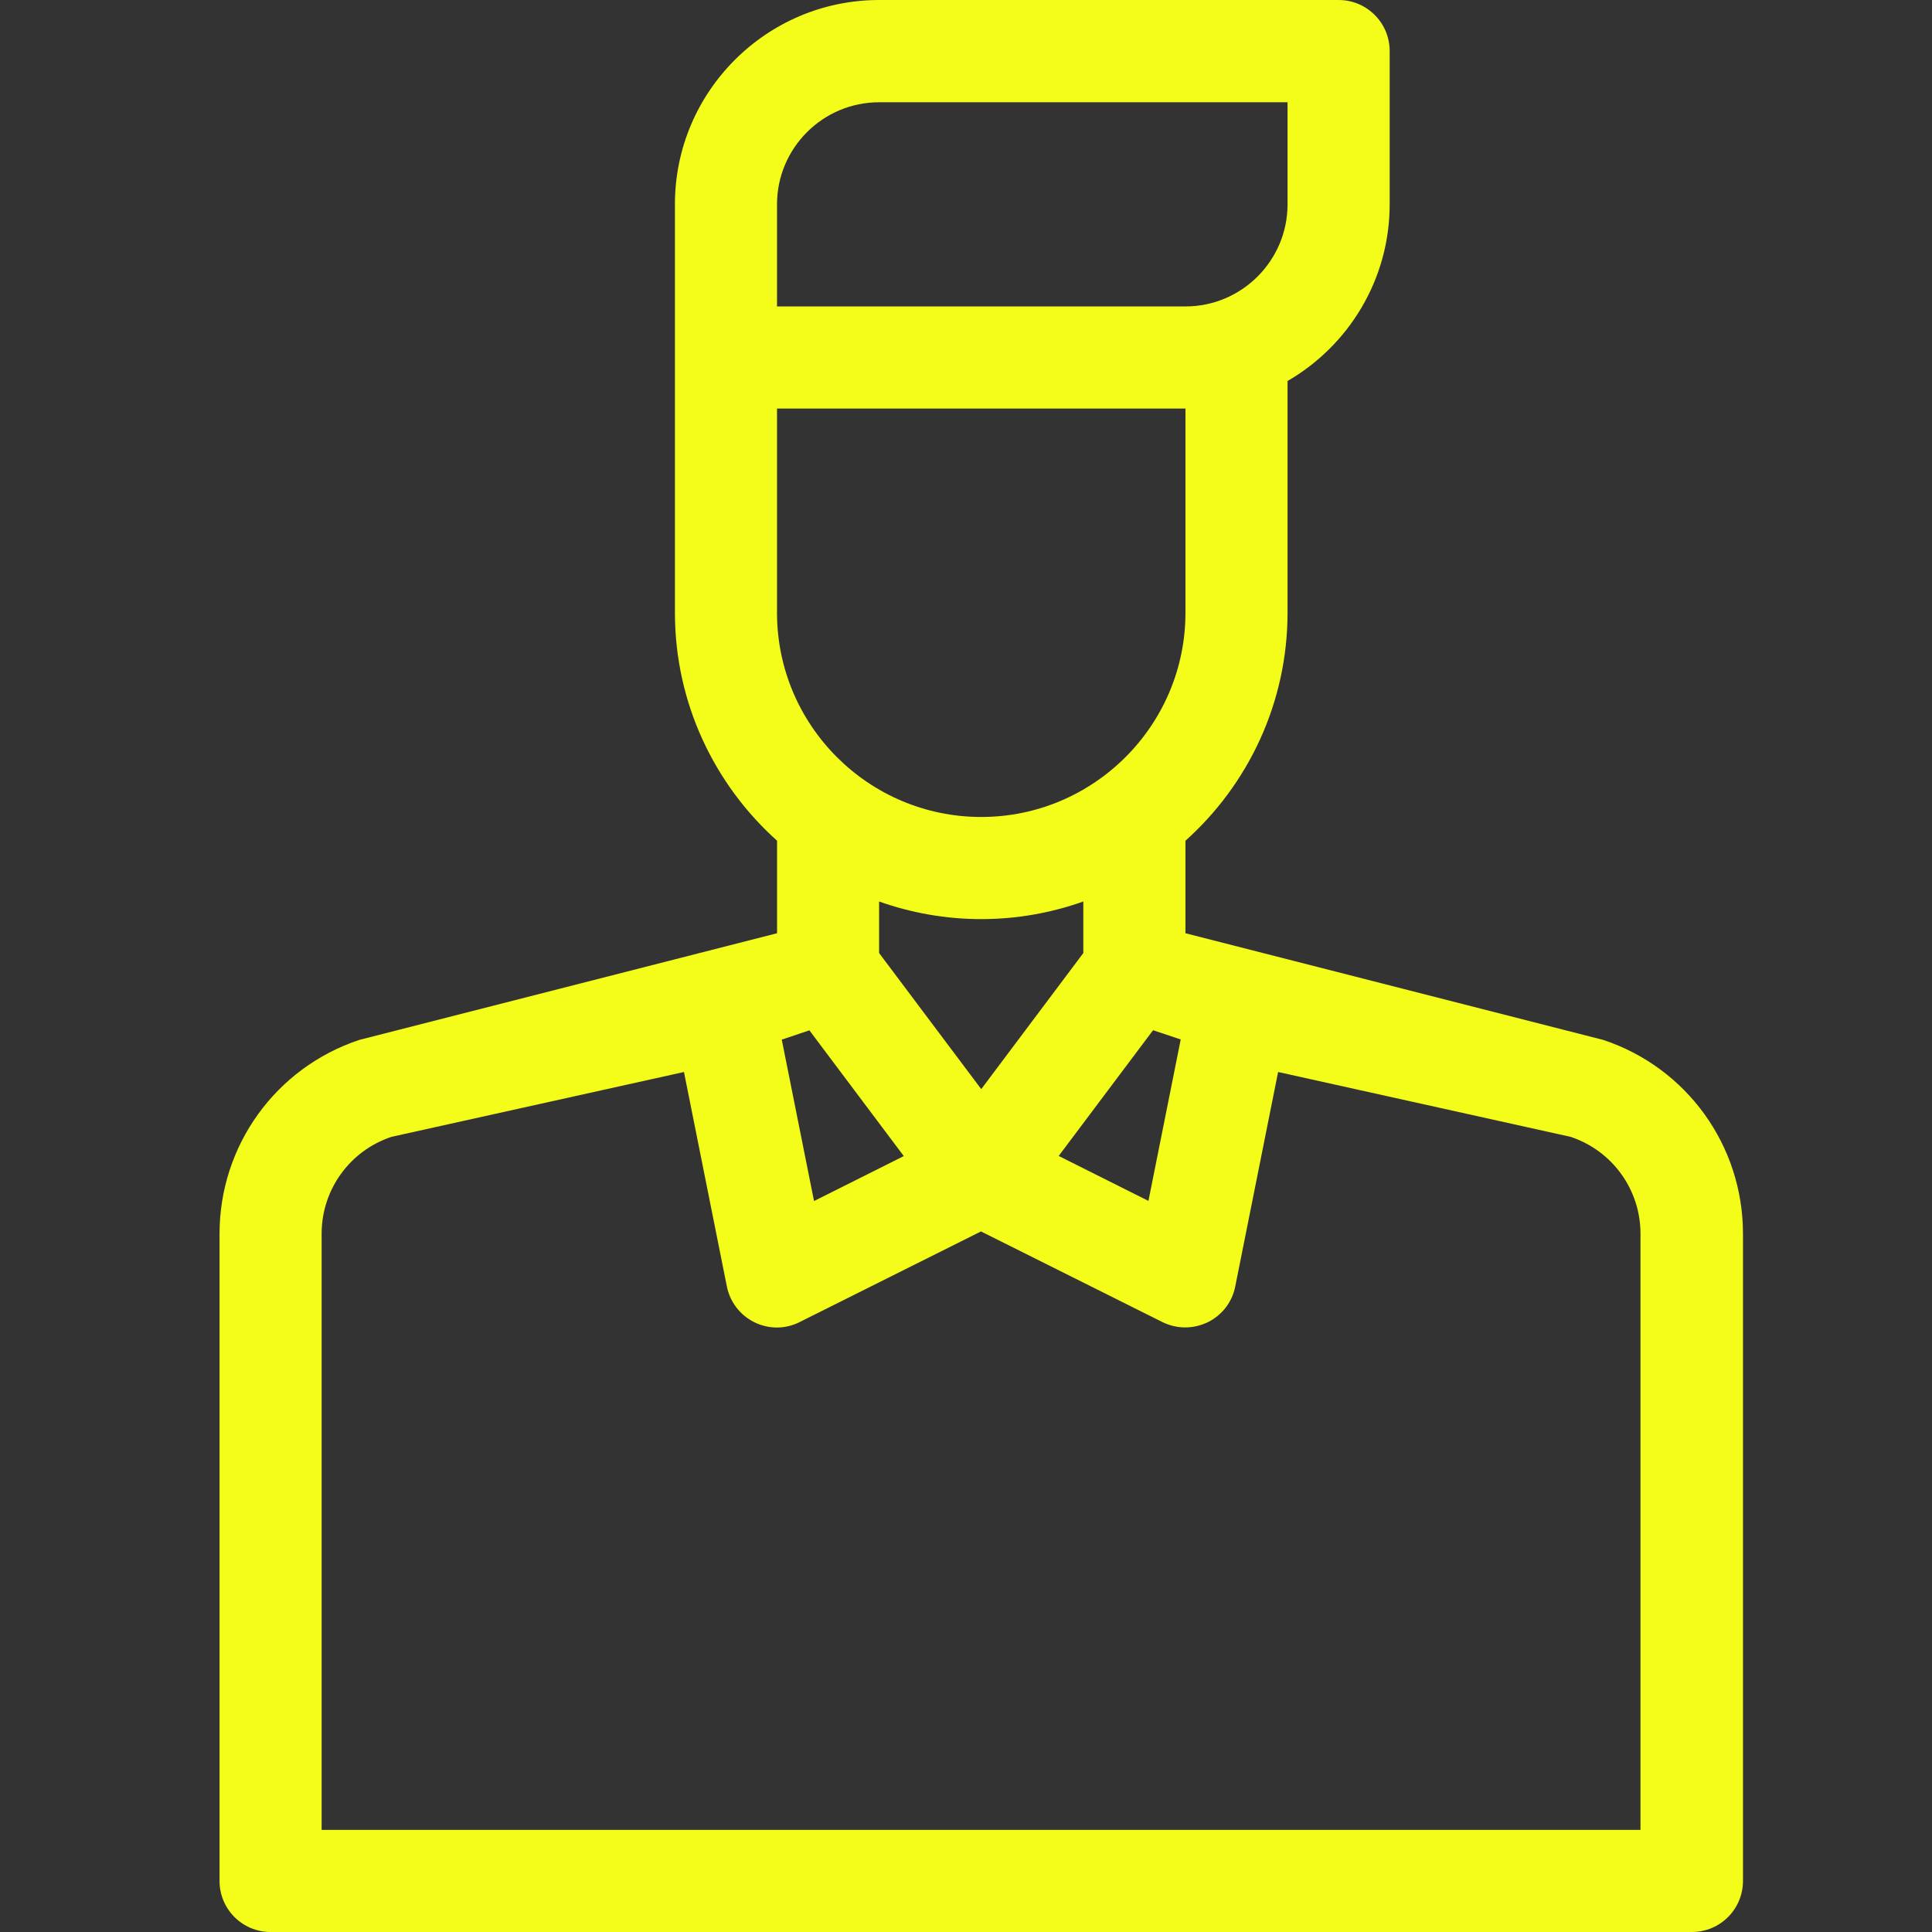 <svg width="44" height="44" viewBox="0 0 44 44" fill="none" xmlns="http://www.w3.org/2000/svg">
<rect x="0" y="0" width="44" height="44" fill="#333333" stroke="none"/>
<path d="M36.515 23.684L26.998 21.254V19.147C28.422 17.871 29.323 16.013 29.323 13.953V8.677C30.713 7.872 31.649 6.369 31.649 4.651V1.163C31.649 0.52 31.128 0 30.486 0H20.022C17.458 0 15.371 2.087 15.371 4.651V13.953C15.371 16.013 16.272 17.868 17.697 19.147V21.254L8.18 23.684C6.279 24.318 5 26.091 5 28.097V42.837C5 43.48 5.52 44 6.163 44H38.532C39.175 44 39.695 43.48 39.695 42.837V28.097C39.695 26.091 38.419 24.318 36.515 23.684ZM18.432 23.463L20.583 26.329L18.539 27.353L17.804 23.676L18.432 23.466L18.432 23.463ZM26.262 23.463L26.89 23.673L26.155 27.35L24.111 26.326L26.262 23.46L26.262 23.463ZM26.998 13.956C26.998 16.519 24.91 18.606 22.347 18.606C19.78 18.606 17.696 16.519 17.696 13.956V9.305H26.998V13.956ZM17.696 4.654C17.696 3.372 18.739 2.329 20.021 2.329H29.323V4.654C29.323 5.936 28.279 6.979 26.998 6.979H17.696V4.654ZM22.347 20.932C23.161 20.932 23.945 20.789 24.672 20.531V21.705L22.347 24.804L20.021 21.705V20.531C20.748 20.789 21.533 20.932 22.347 20.932ZM37.369 41.675H7.325V28.097C7.325 27.094 7.964 26.208 8.915 25.891L15.577 24.414L16.554 29.298C16.624 29.652 16.856 29.954 17.182 30.114C17.507 30.274 17.888 30.274 18.211 30.109L22.341 28.045L26.472 30.109C26.635 30.19 26.815 30.231 26.992 30.231C27.172 30.231 27.341 30.19 27.504 30.114C27.829 29.955 28.062 29.655 28.132 29.298L29.108 24.414L35.77 25.891C36.721 26.208 37.361 27.094 37.361 28.097V41.675H37.369Z" fill="#F4FD19"/>
</svg>
